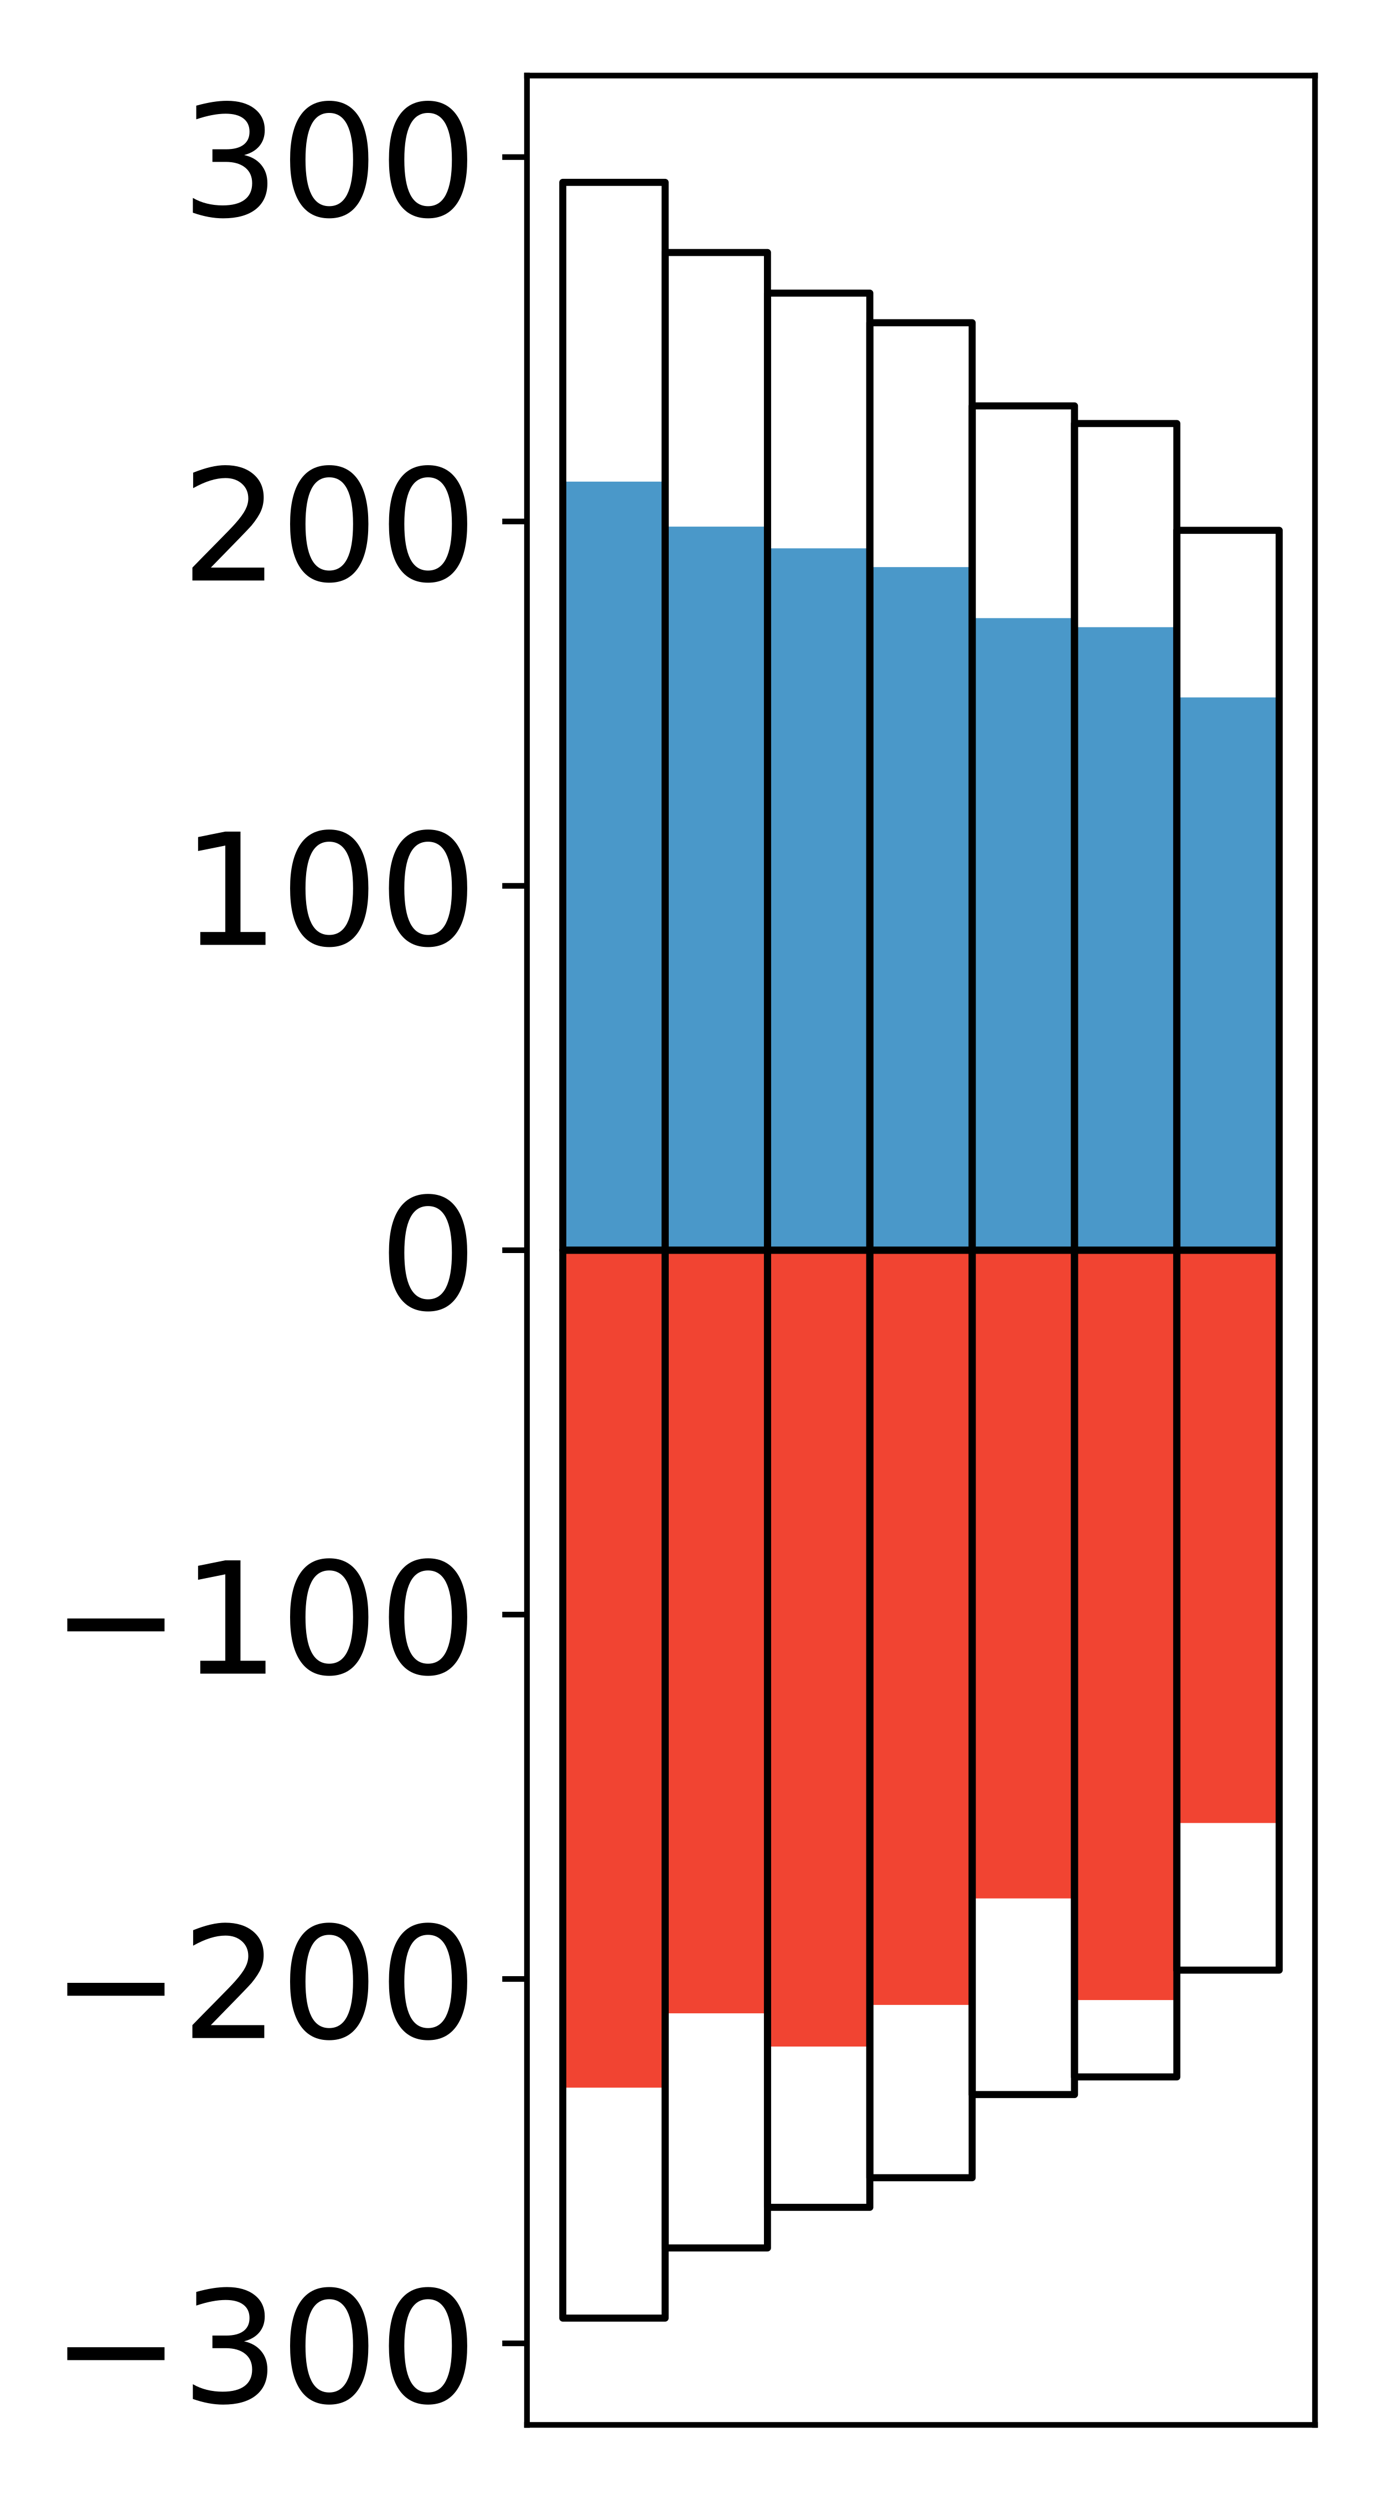 <?xml version="1.0" encoding="utf-8" standalone="no"?>
<!DOCTYPE svg PUBLIC "-//W3C//DTD SVG 1.1//EN"
  "http://www.w3.org/Graphics/SVG/1.1/DTD/svg11.dtd">
<!-- Created with matplotlib (http://matplotlib.org/) -->
<svg height="354pt" version="1.1" viewBox="0 0 196 354" width="196pt" xmlns="http://www.w3.org/2000/svg" xmlns:xlink="http://www.w3.org/1999/xlink">
 <defs>
  <style type="text/css">
*{stroke-linecap:butt;stroke-linejoin:round;}
  </style>
 </defs>
 <g id="figure_1">
  <g id="patch_1">
   <path d="M 0 354.04 
L 196.928 354.04 
L 196.928 0 
L 0 0 
z
" style="fill:#ffffff;"/>
  </g>
  <g id="axes_1">
   <g id="patch_2">
    <path d="M 74.628 343.34 
L 186.228 343.34 
L 186.228 10.7 
L 74.628 10.7 
z
" style="fill:#ffffff;"/>
   </g>
   <g id="matplotlib.axis_1"/>
   <g id="matplotlib.axis_2">
    <g id="ytick_1">
     <g id="line2d_1">
      <defs>
       <path d="M 0 0 
L -3.5 0 
" id="me9d0488672" style="stroke:#000000;stroke-width:0.8;"/>
      </defs>
      <g>
       <use style="stroke:#000000;stroke-width:0.8;" x="74.628" xlink:href="#me9d0488672" y="331.798"/>
      </g>
     </g>
     <g id="text_1">
      <!-- −300 -->
      <defs>
       <path d="M 10.594 35.5 
L 73.188 35.5 
L 73.188 27.203 
L 10.594 27.203 
z
" id="DejaVuSans-2212"/>
       <path d="M 40.578 39.312 
Q 47.656 37.797 51.625 33 
Q 55.609 28.219 55.609 21.188 
Q 55.609 10.406 48.188 4.484 
Q 40.766 -1.422 27.094 -1.422 
Q 22.516 -1.422 17.656 -0.516 
Q 12.797 0.391 7.625 2.203 
L 7.625 11.719 
Q 11.719 9.328 16.594 8.109 
Q 21.484 6.891 26.812 6.891 
Q 36.078 6.891 40.938 10.547 
Q 45.797 14.203 45.797 21.188 
Q 45.797 27.641 41.281 31.266 
Q 36.766 34.906 28.719 34.906 
L 20.219 34.906 
L 20.219 43.016 
L 29.109 43.016 
Q 36.375 43.016 40.234 45.922 
Q 44.094 48.828 44.094 54.297 
Q 44.094 59.906 40.109 62.906 
Q 36.141 65.922 28.719 65.922 
Q 24.656 65.922 20.016 65.031 
Q 15.375 64.156 9.812 62.312 
L 9.812 71.094 
Q 15.438 72.656 20.344 73.438 
Q 25.25 74.219 29.594 74.219 
Q 40.828 74.219 47.359 69.109 
Q 53.906 64.016 53.906 55.328 
Q 53.906 49.266 50.438 45.094 
Q 46.969 40.922 40.578 39.312 
z
" id="DejaVuSans-33"/>
       <path d="M 31.781 66.406 
Q 24.172 66.406 20.328 58.906 
Q 16.5 51.422 16.5 36.375 
Q 16.5 21.391 20.328 13.891 
Q 24.172 6.391 31.781 6.391 
Q 39.453 6.391 43.281 13.891 
Q 47.125 21.391 47.125 36.375 
Q 47.125 51.422 43.281 58.906 
Q 39.453 66.406 31.781 66.406 
z
M 31.781 74.219 
Q 44.047 74.219 50.516 64.516 
Q 56.984 54.828 56.984 36.375 
Q 56.984 17.969 50.516 8.266 
Q 44.047 -1.422 31.781 -1.422 
Q 19.531 -1.422 13.062 8.266 
Q 6.594 17.969 6.594 36.375 
Q 6.594 54.828 13.062 64.516 
Q 19.531 74.219 31.781 74.219 
z
" id="DejaVuSans-30"/>
      </defs>
      <g transform="translate(7.2 340.156)scale(0.22 -0.22)">
       <use xlink:href="#DejaVuSans-2212"/>
       <use x="83.789" xlink:href="#DejaVuSans-33"/>
       <use x="147.412" xlink:href="#DejaVuSans-30"/>
       <use x="211.035" xlink:href="#DejaVuSans-30"/>
      </g>
     </g>
    </g>
    <g id="ytick_2">
     <g id="line2d_2">
      <g>
       <use style="stroke:#000000;stroke-width:0.8;" x="74.628" xlink:href="#me9d0488672" y="280.205"/>
      </g>
     </g>
     <g id="text_2">
      <!-- −200 -->
      <defs>
       <path d="M 19.188 8.297 
L 53.609 8.297 
L 53.609 0 
L 7.328 0 
L 7.328 8.297 
Q 12.938 14.109 22.625 23.891 
Q 32.328 33.688 34.812 36.531 
Q 39.547 41.844 41.422 45.531 
Q 43.312 49.219 43.312 52.781 
Q 43.312 58.594 39.234 62.25 
Q 35.156 65.922 28.609 65.922 
Q 23.969 65.922 18.812 64.312 
Q 13.672 62.703 7.812 59.422 
L 7.812 69.391 
Q 13.766 71.781 18.938 73 
Q 24.125 74.219 28.422 74.219 
Q 39.75 74.219 46.484 68.547 
Q 53.219 62.891 53.219 53.422 
Q 53.219 48.922 51.531 44.891 
Q 49.859 40.875 45.406 35.406 
Q 44.188 33.984 37.641 27.219 
Q 31.109 20.453 19.188 8.297 
z
" id="DejaVuSans-32"/>
      </defs>
      <g transform="translate(7.2 288.563)scale(0.22 -0.22)">
       <use xlink:href="#DejaVuSans-2212"/>
       <use x="83.789" xlink:href="#DejaVuSans-32"/>
       <use x="147.412" xlink:href="#DejaVuSans-30"/>
       <use x="211.035" xlink:href="#DejaVuSans-30"/>
      </g>
     </g>
    </g>
    <g id="ytick_3">
     <g id="line2d_3">
      <g>
       <use style="stroke:#000000;stroke-width:0.8;" x="74.628" xlink:href="#me9d0488672" y="228.613"/>
      </g>
     </g>
     <g id="text_3">
      <!-- −100 -->
      <defs>
       <path d="M 12.406 8.297 
L 28.516 8.297 
L 28.516 63.922 
L 10.984 60.406 
L 10.984 69.391 
L 28.422 72.906 
L 38.281 72.906 
L 38.281 8.297 
L 54.391 8.297 
L 54.391 0 
L 12.406 0 
z
" id="DejaVuSans-31"/>
      </defs>
      <g transform="translate(7.2 236.971)scale(0.22 -0.22)">
       <use xlink:href="#DejaVuSans-2212"/>
       <use x="83.789" xlink:href="#DejaVuSans-31"/>
       <use x="147.412" xlink:href="#DejaVuSans-30"/>
       <use x="211.035" xlink:href="#DejaVuSans-30"/>
      </g>
     </g>
    </g>
    <g id="ytick_4">
     <g id="line2d_4">
      <g>
       <use style="stroke:#000000;stroke-width:0.8;" x="74.628" xlink:href="#me9d0488672" y="177.02"/>
      </g>
     </g>
     <g id="text_4">
      <!-- 0 -->
      <g transform="translate(53.63 185.378)scale(0.22 -0.22)">
       <use xlink:href="#DejaVuSans-30"/>
      </g>
     </g>
    </g>
    <g id="ytick_5">
     <g id="line2d_5">
      <g>
       <use style="stroke:#000000;stroke-width:0.8;" x="74.628" xlink:href="#me9d0488672" y="125.427"/>
      </g>
     </g>
     <g id="text_5">
      <!-- 100 -->
      <g transform="translate(25.635 133.786)scale(0.22 -0.22)">
       <use xlink:href="#DejaVuSans-31"/>
       <use x="63.623" xlink:href="#DejaVuSans-30"/>
       <use x="127.246" xlink:href="#DejaVuSans-30"/>
      </g>
     </g>
    </g>
    <g id="ytick_6">
     <g id="line2d_6">
      <g>
       <use style="stroke:#000000;stroke-width:0.8;" x="74.628" xlink:href="#me9d0488672" y="73.835"/>
      </g>
     </g>
     <g id="text_6">
      <!-- 200 -->
      <g transform="translate(25.635 82.193)scale(0.22 -0.22)">
       <use xlink:href="#DejaVuSans-32"/>
       <use x="63.623" xlink:href="#DejaVuSans-30"/>
       <use x="127.246" xlink:href="#DejaVuSans-30"/>
      </g>
     </g>
    </g>
    <g id="ytick_7">
     <g id="line2d_7">
      <g>
       <use style="stroke:#000000;stroke-width:0.8;" x="74.628" xlink:href="#me9d0488672" y="22.242"/>
      </g>
     </g>
     <g id="text_7">
      <!-- 300 -->
      <g transform="translate(25.635 30.601)scale(0.22 -0.22)">
       <use xlink:href="#DejaVuSans-33"/>
       <use x="63.623" xlink:href="#DejaVuSans-30"/>
       <use x="127.246" xlink:href="#DejaVuSans-30"/>
      </g>
     </g>
    </g>
   </g>
   <g id="patch_3">
    <path clip-path="url(#pe04152a55c)" d="M 79.701 177.02 
L 94.194 177.02 
L 94.194 68.193 
L 79.701 68.193 
z
" style="fill:#4a98c9;"/>
   </g>
   <g id="patch_4">
    <path clip-path="url(#pe04152a55c)" d="M 94.194 177.02 
L 108.688 177.02 
L 108.688 74.565 
L 94.194 74.565 
z
" style="fill:#4a98c9;"/>
   </g>
   <g id="patch_5">
    <path clip-path="url(#pe04152a55c)" d="M 108.688 177.02 
L 123.181 177.02 
L 123.181 77.64 
L 108.688 77.64 
z
" style="fill:#4a98c9;"/>
   </g>
   <g id="patch_6">
    <path clip-path="url(#pe04152a55c)" d="M 123.181 177.02 
L 137.675 177.02 
L 137.675 80.295 
L 123.181 80.295 
z
" style="fill:#4a98c9;"/>
   </g>
   <g id="patch_7">
    <path clip-path="url(#pe04152a55c)" d="M 137.675 177.02 
L 152.168 177.02 
L 152.168 87.52 
L 137.675 87.52 
z
" style="fill:#4a98c9;"/>
   </g>
   <g id="patch_8">
    <path clip-path="url(#pe04152a55c)" d="M 152.168 177.02 
L 166.662 177.02 
L 166.662 88.802 
L 152.168 88.802 
z
" style="fill:#4a98c9;"/>
   </g>
   <g id="patch_9">
    <path clip-path="url(#pe04152a55c)" d="M 166.662 177.02 
L 181.155 177.02 
L 181.155 98.747 
L 166.662 98.747 
z
" style="fill:#4a98c9;"/>
   </g>
   <g id="patch_10">
    <path clip-path="url(#pe04152a55c)" d="M 79.701 177.02 
L 94.194 177.02 
L 94.194 295.593 
L 79.701 295.593 
z
" style="fill:#f14432;"/>
   </g>
   <g id="patch_11">
    <path clip-path="url(#pe04152a55c)" d="M 94.194 177.02 
L 108.688 177.02 
L 108.688 285.068 
L 94.194 285.068 
z
" style="fill:#f14432;"/>
   </g>
   <g id="patch_12">
    <path clip-path="url(#pe04152a55c)" d="M 108.688 177.02 
L 123.181 177.02 
L 123.181 289.773 
L 108.688 289.773 
z
" style="fill:#f14432;"/>
   </g>
   <g id="patch_13">
    <path clip-path="url(#pe04152a55c)" d="M 123.181 177.02 
L 137.675 177.02 
L 137.675 283.877 
L 123.181 283.877 
z
" style="fill:#f14432;"/>
   </g>
   <g id="patch_14">
    <path clip-path="url(#pe04152a55c)" d="M 137.675 177.02 
L 152.168 177.02 
L 152.168 268.799 
L 137.675 268.799 
z
" style="fill:#f14432;"/>
   </g>
   <g id="patch_15">
    <path clip-path="url(#pe04152a55c)" d="M 152.168 177.02 
L 166.662 177.02 
L 166.662 283.19 
L 152.168 283.19 
z
" style="fill:#f14432;"/>
   </g>
   <g id="patch_16">
    <path clip-path="url(#pe04152a55c)" d="M 166.662 177.02 
L 181.155 177.02 
L 181.155 258.122 
L 166.662 258.122 
z
" style="fill:#f14432;"/>
   </g>
   <g id="patch_17">
    <path d="M 74.628 343.34 
L 74.628 10.7 
" style="fill:none;stroke:#000000;stroke-linecap:square;stroke-linejoin:miter;stroke-width:0.8;"/>
   </g>
   <g id="patch_18">
    <path d="M 186.228 343.34 
L 186.228 10.7 
" style="fill:none;stroke:#000000;stroke-linecap:square;stroke-linejoin:miter;stroke-width:0.8;"/>
   </g>
   <g id="patch_19">
    <path d="M 74.628 343.34 
L 186.228 343.34 
" style="fill:none;stroke:#000000;stroke-linecap:square;stroke-linejoin:miter;stroke-width:0.8;"/>
   </g>
   <g id="patch_20">
    <path d="M 74.628 10.7 
L 186.228 10.7 
" style="fill:none;stroke:#000000;stroke-linecap:square;stroke-linejoin:miter;stroke-width:0.8;"/>
   </g>
   <g id="patch_21">
    <path clip-path="url(#pe04152a55c)" d="M 79.701 177.02 
L 94.194 177.02 
L 94.194 25.82 
L 79.701 25.82 
z
" style="fill:none;stroke:#000000;stroke-linejoin:miter;"/>
   </g>
   <g id="patch_22">
    <path clip-path="url(#pe04152a55c)" d="M 94.194 177.02 
L 108.688 177.02 
L 108.688 35.752 
L 94.194 35.752 
z
" style="fill:none;stroke:#000000;stroke-linejoin:miter;"/>
   </g>
   <g id="patch_23">
    <path clip-path="url(#pe04152a55c)" d="M 108.688 177.02 
L 123.181 177.02 
L 123.181 41.503 
L 108.688 41.503 
z
" style="fill:none;stroke:#000000;stroke-linejoin:miter;"/>
   </g>
   <g id="patch_24">
    <path clip-path="url(#pe04152a55c)" d="M 123.181 177.02 
L 137.675 177.02 
L 137.675 45.696 
L 123.181 45.696 
z
" style="fill:none;stroke:#000000;stroke-linejoin:miter;"/>
   </g>
   <g id="patch_25">
    <path clip-path="url(#pe04152a55c)" d="M 137.675 177.02 
L 152.168 177.02 
L 152.168 57.47 
L 137.675 57.47 
z
" style="fill:none;stroke:#000000;stroke-linejoin:miter;"/>
   </g>
   <g id="patch_26">
    <path clip-path="url(#pe04152a55c)" d="M 152.168 177.02 
L 166.662 177.02 
L 166.662 59.969 
L 152.168 59.969 
z
" style="fill:none;stroke:#000000;stroke-linejoin:miter;"/>
   </g>
   <g id="patch_27">
    <path clip-path="url(#pe04152a55c)" d="M 166.662 177.02 
L 181.155 177.02 
L 181.155 75.088 
L 166.662 75.088 
z
" style="fill:none;stroke:#000000;stroke-linejoin:miter;"/>
   </g>
   <g id="patch_28">
    <path clip-path="url(#pe04152a55c)" d="M 79.701 177.02 
L 94.194 177.02 
L 94.194 328.22 
L 79.701 328.22 
z
" style="fill:none;stroke:#000000;stroke-linejoin:miter;"/>
   </g>
   <g id="patch_29">
    <path clip-path="url(#pe04152a55c)" d="M 94.194 177.02 
L 108.688 177.02 
L 108.688 318.288 
L 94.194 318.288 
z
" style="fill:none;stroke:#000000;stroke-linejoin:miter;"/>
   </g>
   <g id="patch_30">
    <path clip-path="url(#pe04152a55c)" d="M 108.688 177.02 
L 123.181 177.02 
L 123.181 312.537 
L 108.688 312.537 
z
" style="fill:none;stroke:#000000;stroke-linejoin:miter;"/>
   </g>
   <g id="patch_31">
    <path clip-path="url(#pe04152a55c)" d="M 123.181 177.02 
L 137.675 177.02 
L 137.675 308.344 
L 123.181 308.344 
z
" style="fill:none;stroke:#000000;stroke-linejoin:miter;"/>
   </g>
   <g id="patch_32">
    <path clip-path="url(#pe04152a55c)" d="M 137.675 177.02 
L 152.168 177.02 
L 152.168 296.57 
L 137.675 296.57 
z
" style="fill:none;stroke:#000000;stroke-linejoin:miter;"/>
   </g>
   <g id="patch_33">
    <path clip-path="url(#pe04152a55c)" d="M 152.168 177.02 
L 166.662 177.02 
L 166.662 294.071 
L 152.168 294.071 
z
" style="fill:none;stroke:#000000;stroke-linejoin:miter;"/>
   </g>
   <g id="patch_34">
    <path clip-path="url(#pe04152a55c)" d="M 166.662 177.02 
L 181.155 177.02 
L 181.155 278.952 
L 166.662 278.952 
z
" style="fill:none;stroke:#000000;stroke-linejoin:miter;"/>
   </g>
  </g>
 </g>
 <defs>
  <clipPath id="pe04152a55c">
   <rect height="332.64" width="111.6" x="74.628" y="10.7"/>
  </clipPath>
 </defs>
</svg>
